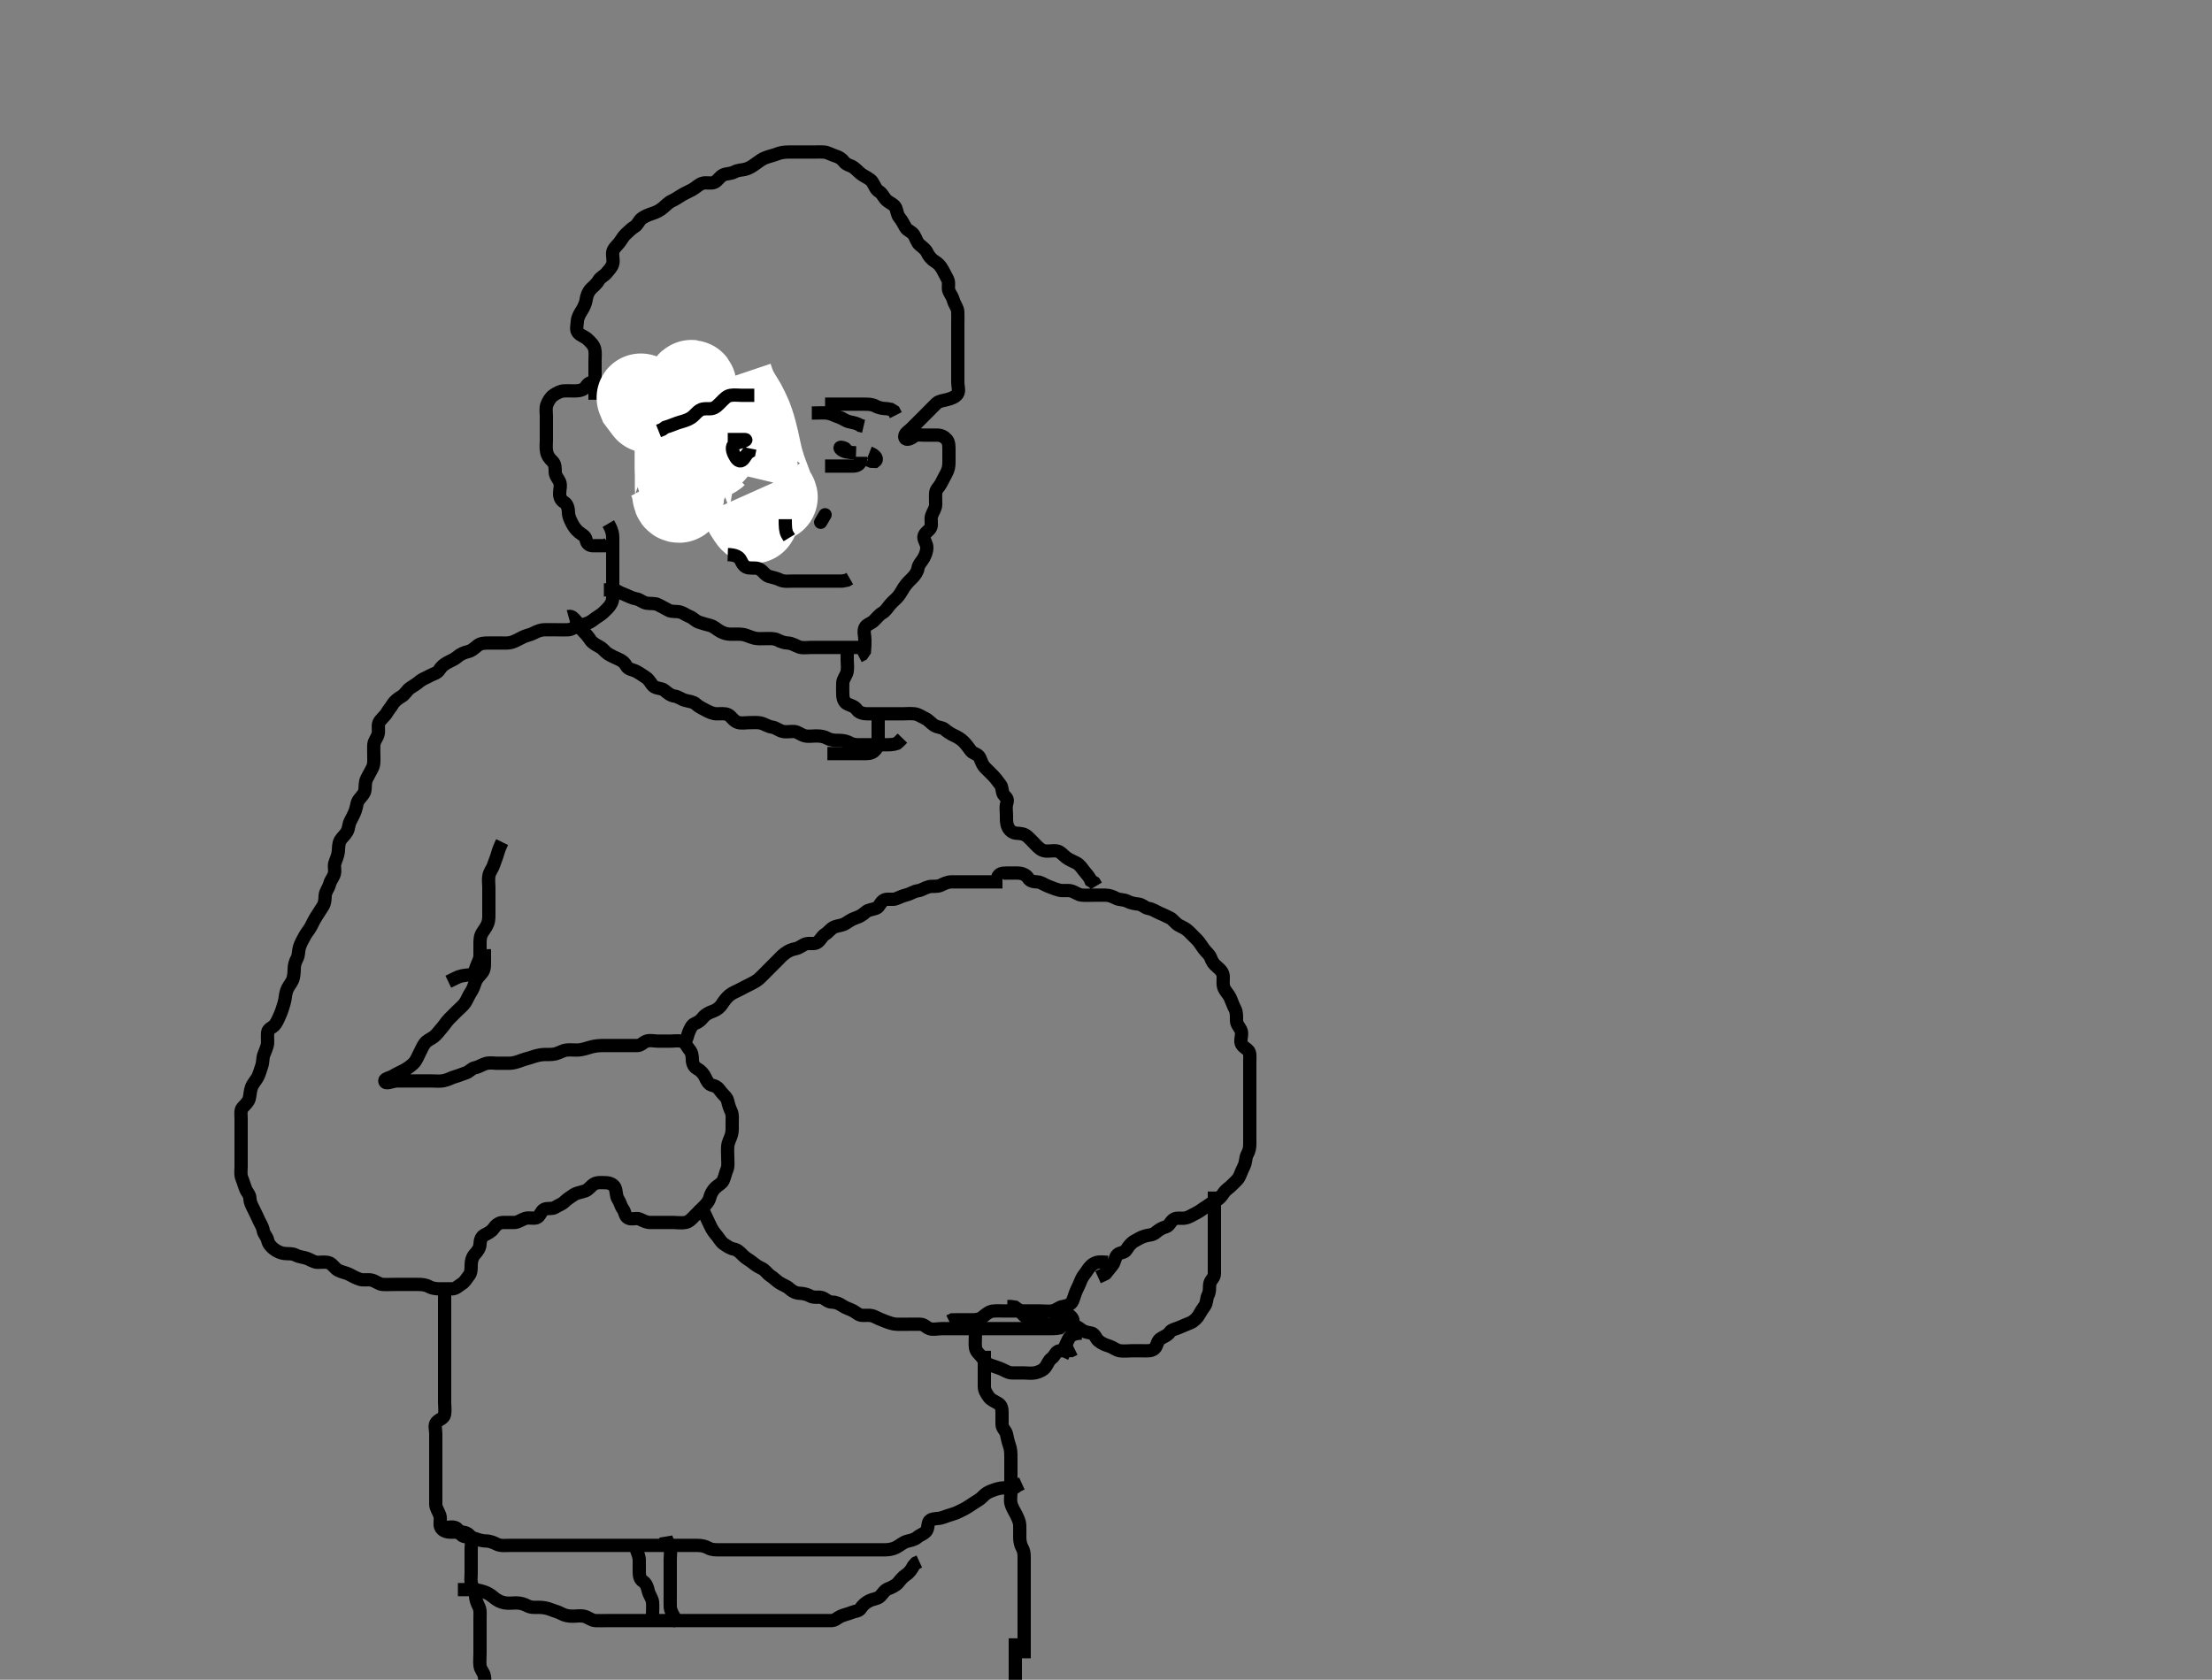 <svg width="500" height="379.747" xmlns="http://www.w3.org/2000/svg" xmlns:svg="http://www.w3.org/2000/svg" xmlns:xlink="http://www.w3.org/1999/xlink">
 <rect width="100%" height="100%" fill="#808080" stroke="none"/>
 <!-- Created with SVG-edit - http://svg-edit.googlecode.com/ -->
 <g display="inline" class="layer">
  <title>Layer 1</title>
  <path t="0,603,650,674,714,754,802,850,866,866,890,938,970,978,1050,1074,1082,1122,1122,1258,1274,1290,1290,1306,1315,1322,1330,1377,1386,1390,1394,1434,1465,1473,1497,1498,1505,1514,1521,1530,1578,1690,1690,1698,1714,1714,1730,1730,1754,1754,1770,1786,1794,1842,1858,1866,1866,1874,1898,1898,1906,1906,1914,1930,1930,1938,1946,1955,1962,2122,2122,2130,2146,2162,2178,2178,2194,2210,2210,2242,2258,2258,2274,2298,2298,2354,2380,2393,2410,2457,2481,2481,2530,2546,2562,2593,2609,2610,2634,2658,2682,2691,2706,2714,2714,2730,2738,2754,2762,2771,2771,2786,2802,2802,2818,2818,2826,2842,2850,2850,2859,2889,2905,2906,2929,2954,2954,3001,3002,3050,3050,3074,3083,3090,3162,3186,3202,3234,3258,3267,3268,3290,3330,3330,3354,3355,3370,3386,3386,3482,3482,3506,3506,3522,3523,3530,3549,3554,3554,3565,3566,3569,3570,3580,3580,3580,3601,3601,3626,3626,3633,3634,3649,3657,3665,3675,3681,3690,3690,3698,3698,3698,3714,3722,3730,3730,3737,3738,3753,3769,3769,3793,3793,3817,3817,3825,3826,3842,3842,3859,3874,3874,3913,3937,3953,3994,4010,4025,4026,4050,4082,4091,4114,4130,4146,4169,4193,4194,4203,4211,4242,4273,4289,4329,4361,4377,4377,4450,4466,4474,4506,4506,4530,4569,4578,4602,4633,4673,4698,4794,4794,4842,4858,4874,4922,4938,4938,4954,4964,4979,5042,5074,5090,5090,5210,5226,5226,5266,5266,5314,5314,5338,5338,5346,5363,5386,5402,5434,5434,5538,5547,5548,5610,5666,5706,5722,5731,5731,5737,5793,5873,5889,5905,5929,5929,6034,6042,6073,6218,6234,6250,6466,6474,6482,6505,6585,6596,6596,7042,7066,7074,7082,7089,7209,7210,7225,7281,7313,7401,7425,7441,7442,7481,7506,7522,7538,7553,7562,7562,7569,7601,7610,7633,7649,7705,7905,7906,7913,7937,7938,7969,7969,8033,8065,8065,8113,8114,8385,8401,8497,8561,8609,8610,8633,8634,8652,8665,8673,8705,8745,8761,8889,8905,8922,8938,8939,9001,9041,9058,9105,9129,9153,9201,9201,9210,9241,9265,9281,9305,9305,9321,9321,9385,9417,9418,9441,9442,9529,9561,9601,9665,9673,9683,9825,9841,9842,9865,9897,9906,9929,9961,10033,10034,10129,10130,10169,10184,10217,10249,10329,10330,10369,10449,10457,10497,10498,10689,10745,10762,10785,10889,10890,11153,11169,11202,11203,11257,11258,11289,11409,11473,11545,11601,11857,11897,11913,12033,12105,12106,12233,12345,12385,12393,12441,12465,12489,12505,12529,12561,12625,12665,12665,12761,12889,12897,12905,12913,12914,12914,12929,12930,12969,13201,13209,13218,13218,13226,13226,13233,13234,13234,13249,13250,13265,13265,13297,13297,13321,13329,13346,13369,13385,13386,13401,13409,13441,13457,13465,13481,13849,13857,13858,13866,13867,13874,13875,13889,13898,13914,13914,14161,14265,14305,14313,14314,14322,14322,14337,14338,14937,14938,15185,15273,15274,15321,15322,15338,15338,15339,15393,15425,15425,15465,15505,15532,15532,15577,15601,15601,15617,15665,15696,15744,15769,15824,15856,15857,15888,15889,15920,15937,15937,15976,16025,16089,16089,16090,16112,16129,16161,16161,16217,16225,16313,16345,16417,16418" d="M137.5,118.373C138.495,120.073 138.5,120.973 138.5,121.873C138.5,122.773 138.5,123.673 138.5,124.573C138.5,125.473 138.5,126.373 138.5,127.173C138.5,128.073 138.5,128.973 138.5,129.873C138.5,130.773 138.5,131.673 138.5,132.573C138.5,133.473 138.525,134.374 138.5,135.173C138.471,136.075 137.984,136.879 137.3,137.573C136.804,138.077 136.127,138.807 135.301,139.289C134.605,139.696 134.026,140.267 133.3,140.657C132.445,141.117 131.668,141.186 130.8,141.431C130.039,141.645 129.303,142.331 128.4,142.373C127.501,142.416 126.7,142.373 125.8,142.373C124.9,142.373 124,142.371 123.1,142.373C122.2,142.376 121.353,142.742 120.7,143.089C119.913,143.508 119.008,143.645 118.289,143.984C117.291,144.455 116.551,144.935 115.667,145.207C114.929,145.434 114,145.373 113.1,145.373C112.2,145.373 111.3,145.373 110.4,145.373C109.5,145.373 108.646,145.384 107.9,145.984C107.245,146.511 106.628,147.142 105.675,147.348C104.991,147.496 104.025,147.899 103.4,148.473C102.804,149.021 101.882,149.364 101.1,149.799C100.281,150.254 99.739,150.735 99.278,151.473C98.831,152.19 97.882,152.365 97.1,152.799C96.28,153.254 95.376,153.566 94.8,154.078C94.068,154.728 93.316,155.102 92.7,155.543C91.962,156.071 91.493,157.028 90.8,157.422C89.992,157.88 89.196,158.497 88.785,159.173C88.314,159.95 87.823,160.479 87.416,161.175C86.934,162.001 86.034,162.571 85.667,163.373C85.327,164.116 85.684,165.1 85.464,165.973C85.247,166.836 84.561,167.467 84.5,168.373C84.446,169.172 84.5,170.073 84.5,170.973C84.5,171.873 84.594,172.821 84.147,173.673C83.753,174.426 83.377,175.151 82.925,175.973C82.498,176.754 82.591,177.678 82.499,178.573C82.415,179.386 81.727,180.013 81.204,180.678C80.577,181.477 80.677,182.24 80.333,183.207C80.046,184.016 79.616,184.815 79.216,185.573C78.763,186.432 78.865,187.284 78.443,188.016C77.975,188.827 77.287,189.345 76.925,189.973C76.477,190.753 76.564,191.7 76.464,192.584C76.351,193.584 75.927,194.328 75.667,195.207C75.448,195.947 75.867,196.953 75.479,197.853C75.171,198.567 74.685,199.105 74.464,199.973C74.245,200.836 73.543,201.57 73.5,202.473C73.457,203.372 73.444,204.192 72.979,204.894C72.434,205.718 72.04,206.399 71.5,207.207C71.053,207.875 70.671,208.724 70.278,209.474C69.9,210.196 69.287,210.852 68.9,211.584C68.382,212.564 68.005,213.124 67.667,214.207C67.436,214.944 67.553,215.908 67.147,216.673C66.699,217.52 66.514,218.188 66.499,219.141C66.487,219.874 66.404,221.073 66.064,221.712C65.593,222.596 65.043,223.184 64.785,223.975C64.467,224.95 64.514,225.791 64.216,226.772C63.978,227.555 63.743,228.392 63.416,229.172C63.052,230.038 62.704,230.869 62.215,231.572C61.669,232.357 60.584,232.528 60.5,233.373C60.42,234.184 60.521,235.142 60.479,235.873C60.437,236.607 59.914,237.627 59.621,238.473C59.325,239.332 59.479,240.144 59.147,241.026C58.882,241.732 58.643,242.791 58.215,243.575C57.88,244.185 57.141,245.004 56.857,245.778C56.502,246.747 56.583,247.391 56.333,248.373C56.13,249.172 55.329,249.833 54.785,250.456C54.302,251.01 54.5,252.199 54.5,252.889C54.5,253.853 54.5,254.773 54.5,255.673C54.5,256.573 54.5,257.473 54.5,258.373C54.5,259.173 54.5,260.073 54.5,260.973C54.5,261.873 54.5,262.773 54.5,263.673C54.5,264.573 54.317,265.528 54.667,266.373C54.991,267.158 55.18,267.936 55.511,268.763C55.826,269.552 56.487,270.078 56.5,270.973C56.513,271.874 56.962,272.61 57.333,273.373C57.7,274.127 58.113,274.955 58.475,275.773C58.822,276.558 59.387,277.364 59.499,278.173C59.614,279.01 60.333,279.54 60.5,280.373C60.667,281.207 61.239,281.819 61.857,282.321C62.562,282.893 63.486,283.286 64.2,283.369C65.094,283.473 66.035,283.32 66.8,283.726C67.646,284.174 68.538,284.2 69.3,284.459C70.188,284.76 70.899,285.355 71.8,285.373C72.7,285.391 73.661,285.175 74.5,285.54C75.185,285.838 75.712,286.808 76.5,287.207C77.203,287.563 78.162,287.721 78.904,288.078C79.705,288.463 80.442,288.964 81.478,289.252C82.178,289.446 83.119,289.208 84,289.394C84.847,289.573 85.594,290.313 86.5,290.373C87.298,290.427 88.136,290.373 89.153,290.373C89.847,290.373 90.864,290.373 91.8,290.373C92.7,290.373 93.6,290.373 94.5,290.373C95.3,290.373 96.2,290.431 97,290.873C97.8,291.316 98.7,291.373 99.6,291.373C100.5,291.373 101.3,291.392 102.2,291.373C103.065,291.355 103.609,290.703 104.301,290.289C105.097,289.814 105.485,288.993 106,288.373C106.5,287.771 106.498,286.873 106.5,285.973C106.502,285.073 106.768,284.158 107.301,283.573C107.958,282.854 108.457,282.176 108.5,281.273C108.543,280.374 108.763,279.589 109.5,279.207C110.254,278.816 111.058,278.435 111.525,277.763C112.028,277.04 112.697,276.416 113.6,276.373C114.499,276.331 115.3,276.391 116.2,276.373C117.101,276.355 117.81,275.755 118.7,275.459C119.558,275.173 120.541,275.555 121.3,275.288C122.061,275.02 122.288,273.725 123.021,273.394C123.822,273.033 124.813,273.396 125.485,272.948C126.226,272.455 126.942,272.301 127.605,271.669C128.22,271.084 128.85,270.671 129.747,270.078C130.383,269.657 131.368,269.554 132.333,269.207C133.027,268.958 133.613,268.052 134.3,267.659C135.034,267.238 136,267.369 136.9,267.373C137.8,267.378 138.665,267.78 138.979,268.415C139.432,269.331 139.165,270.288 139.721,271.131C140.201,271.858 140.319,272.674 140.784,273.289C141.3,273.973 141.244,274.944 141.936,275.337C142.774,275.815 143.85,275.242 144.6,275.595C145.376,275.96 146.1,276.368 147,276.373C147.9,276.379 148.8,276.373 149.7,276.373C150.6,276.373 151.5,276.373 152.3,276.373C153.2,276.373 154.12,276.541 155,276.353C155.849,276.171 156.5,275.373 157.1,274.773C157.7,274.173 158.3,273.574 159,272.873C159.6,272.273 160.213,271.637 160.447,270.725C160.645,269.956 161.042,269.149 161.721,268.495C162.301,267.937 163.166,267.565 163.479,266.853C163.833,266.047 164,265.155 164.333,264.373C164.654,263.622 164.5,262.673 164.5,261.773C164.5,260.873 164.418,259.969 164.505,259.069C164.588,258.196 165.083,257.402 165.333,256.54C165.578,255.698 165.5,254.773 165.5,253.873C165.5,252.973 165.632,252.023 165.279,251.273C164.914,250.498 164.673,249.753 164.479,248.873C164.293,248.026 163.406,247.45 162.936,246.773C162.376,245.968 161.956,245.568 161,245.353C160.157,245.163 159.723,244.235 159.416,243.573C159.013,242.704 158.394,242.033 157.5,241.54C156.837,241.174 156.5,240.373 156.5,239.573C156.5,238.673 156.364,237.913 155.853,237.321C155.286,236.665 154.956,235.632 154.1,235.409C153.228,235.183 152.3,235.373 151.4,235.373C150.5,235.373 149.7,235.373 148.8,235.373C147.9,235.373 146.948,235.084 146.111,235.384C145.374,235.648 144.889,236.368 144,236.373C143.1,236.379 142.2,236.373 141.3,236.373C140.4,236.373 139.5,236.373 138.7,236.373C137.8,236.373 136.9,236.368 136,236.373C135.079,236.379 134.165,236.533 133.495,236.726C132.748,236.941 131.649,237.308 130.809,237.369C129.902,237.434 128.994,237.275 128.089,237.384C127.161,237.496 126.537,237.988 125.521,238.252C124.709,238.463 123.73,238.354 122.979,238.394C122.181,238.437 121.184,238.649 120.347,238.948C119.518,239.244 118.735,239.391 117.847,239.726C117.142,239.993 116.137,240.355 115.2,240.373C114.3,240.391 113.4,240.373 112.5,240.373C111.7,240.373 110.774,240.19 109.9,240.409C109.037,240.626 108.289,241.207 107.4,241.374C106.604,241.523 106.124,242.275 105.333,242.54C104.482,242.825 103.661,243.185 102.875,243.399C102.009,243.634 101.365,244.093 100.257,244.316C99.415,244.486 98.5,244.373 97.7,244.373C96.8,244.373 95.9,244.373 94.979,244.373C94.015,244.373 93.289,244.373 92.3,244.373C91.5,244.373 90.5,244.373 89.711,244.373C88.667,244.373 87.115,245.301 86.972,244.373C86.888,243.826 88.107,243.718 88.985,243.173C89.689,242.737 90.507,242.387 91.289,241.973C92.022,241.586 92.882,240.992 93.5,240.373C94.082,239.791 94.384,238.932 94.784,238.173C95.237,237.315 95.512,236.523 96.021,235.873C96.622,235.106 97.437,234.892 98.143,234.321C98.874,233.729 99.315,233.011 99.853,232.426C100.388,231.844 100.842,231.06 101.5,230.373C101.989,229.863 102.7,229.173 103.3,228.573C103.9,227.973 104.701,227.351 105.143,226.673C105.621,225.94 105.904,225.102 106.5,224.207C106.924,223.57 107.156,222.838 107.5,221.894C107.806,221.053 108.593,220.449 109.064,219.773C109.576,219.04 109.5,218.073 109.5,217.173L109.5,216.273L109.5,215.373L109.5,214.573" id="svg_1" stroke-width="3" stroke="#000" fill="none"/>
  <path t="18660,18942,19082,19186,19186,19195,19218,19322,19331,19346,19402,19402,19418,19419,19450,19450,19538,19538,19554,19578,19626,19626,19658,19699,19882,19882,19898,19898,19954,19954,20018,20018,20034,20082,20082,20154,20154,20167,20168,20171,20171,20177,20185,20201,20216,20234,20250,20281,20313,20313,20345,20361,20362,20458,20458,20482,20482,20491,20491,20522,20538,20538,20546,20577,20593,20593,20658,20682,20762,20778,20778,20794,20794,20810,20834,20850,20850,20905,20938,20938,20946,20970,20971,20985,20994,21057,21074,21194,21369,21378,21378,21385,21385,21394,21410,21481,21490,21937" d="M154.5,235.373C155.415,235.089 155.336,234.156 155.667,233.373C155.997,232.591 156.369,231.674 157.111,231.384C158,231.037 158.434,230.587 158.947,229.973C159.547,229.254 160.3,228.922 161.333,228.54C162.074,228.266 162.793,227.659 163.2,227.022C163.691,226.253 164.245,225.513 164.9,224.984C165.645,224.382 166.557,224.084 167.2,223.726C168.053,223.252 168.854,222.868 169.6,222.495C170.349,222.12 171.162,221.674 171.675,221.188C172.494,220.411 173.089,219.784 173.7,219.173C174.3,218.573 174.9,217.973 175.6,217.273C176.2,216.673 176.767,216.027 177.385,215.573C178.287,214.912 178.89,214.673 179.897,214.457C180.776,214.27 181.427,213.598 182.204,213.378C183.066,213.134 184.109,213.541 184.796,213.016C185.546,212.443 185.784,211.625 186.6,211.152C187.267,210.766 187.722,209.915 188.667,209.54C189.457,209.227 190.357,209.246 191.125,208.763C191.845,208.31 192.474,207.824 193.478,207.495C194.282,207.232 194.98,206.832 195.7,206.175C196.285,205.641 197.264,205.643 198.1,205.301C198.821,205.007 199.033,203.82 199.9,203.445C200.729,203.087 201.749,203.519 202.6,203.152C203.319,202.842 204.167,202.495 204.847,202.321C205.896,202.052 206.598,201.482 207.5,201.373C208.299,201.277 208.97,200.725 209.984,200.459C210.656,200.282 211.797,200.523 212.6,200.152C213.268,199.844 214.1,199.379 215,199.373C215.9,199.368 216.8,199.373 217.7,199.373C218.6,199.373 219.5,199.373 220.257,199.373C221.153,199.373 222.016,199.373 222.979,199.373C223.9,199.373 224.8,199.373 225.7,199.373L226.6,199.373" id="svg_2" stroke-width="3" stroke="#000" fill="none"/>
  <path t="24906,25049,25097,25114,25114,25129,25145,25265,25337,25354,25362,25379,25387,25387,25433,25473,25497,25497,25561,25561,25569,25580,25595,25689,25690,25714,25714,25723,25794,25809,25818,25921,25929,25929,25938,25948,26129,26137,26137,26148,26163,26169,26185,26249,26249,26361,26377,26401,26433,26433,26481,26513,26513,26585,26625,26625,26657,26833,26833,26845,26845,26873,26953,26985,26985,26985,27081,27081,27098,27177,27194,27203,27265,27265,27289,27289,27361,27401,27401,27409,27497,27514,27521,27569,27577,27602,27641,27651,27657,27657,27673,27681,27738,27761,27809,27833,27849,27881,27915,27916,27977,27977,27993,28009,28057,28081,28090,28106,28106,28137,28153,28193,28225,28249,28258,28305,28305,28345,28401,28410,28425,28426,28465,28489,28489,28505,28529,28553,28554,28577,28657,28657,28689,28706,28721,28722,28722,28730,28738,28753,28753,28857,28993,29001,29009,29018,29018,29028,29035,29035,29097,29257,29257,29401,29410,29417,29425,29425,29434,29442,29489,29498,29537,29617,29617,29626,29713,29745,29745,29985,30009" d="M225.5,198.373C225.785,197.459 226.6,197.373 227.5,197.373C228.3,197.373 229.2,197.363 230.1,197.373C231,197.384 231.948,197.77 232.379,198.473C232.854,199.25 233.601,199.326 234.5,199.373C235.303,199.416 236.065,200.028 236.911,200.348C237.793,200.682 238.464,200.985 239.478,201.252C240.28,201.463 241.226,201.192 242.1,201.409C242.973,201.627 243.658,202.27 244.5,202.353C245.474,202.448 246.299,202.373 247.2,202.373C248.1,202.373 249,202.371 249.9,202.373C250.8,202.376 251.537,202.7 252.3,203.089C253.053,203.474 254.035,203.321 254.8,203.726C255.646,204.174 256.392,204.276 257.315,204.384C258.274,204.496 258.789,205.256 259.6,205.374C260.506,205.505 261.2,206.021 262,206.373C262.8,206.726 263.659,207.109 264.5,207.54C265.164,207.88 265.717,208.8 266.5,209.207C267.244,209.593 268.005,209.889 268.7,210.573C269.305,211.169 269.912,211.761 270.6,212.474C271.109,213.001 271.647,213.891 272.1,214.512C272.639,215.251 273.385,215.755 273.667,216.54C273.975,217.4 274.336,217.946 275.148,218.616C275.888,219.227 276.479,219.873 276.5,220.773C276.521,221.673 276.329,222.634 276.721,223.474C277.067,224.212 277.744,224.835 278.064,225.548C278.475,226.464 278.742,227.327 279.147,228.073C279.561,228.835 279.499,229.773 279.5,230.673C279.501,231.572 280.112,232.111 280.464,232.809C280.898,233.671 280.409,234.678 280.501,235.573C280.585,236.386 281.352,236.784 282.064,237.399C282.673,237.924 282.5,238.973 282.5,239.873C282.5,240.773 282.5,241.673 282.5,242.573C282.5,243.473 282.5,244.373 282.5,245.131C282.5,246.026 282.5,246.889 282.5,247.853C282.5,248.773 282.5,249.673 282.5,250.573C282.5,251.473 282.5,252.373 282.5,253.173C282.5,254.073 282.5,254.973 282.5,255.873C282.5,256.773 282.5,257.673 282.5,258.573C282.5,259.473 282.376,260.151 281.925,260.973C281.498,261.754 281.637,262.73 281.216,263.573C280.886,264.235 280.55,265.036 280.215,265.856C279.87,266.698 279.066,267.267 278.479,267.894C277.883,268.531 277.197,268.84 276.61,269.673C276.044,270.476 275.674,271.028 274.8,271.426C274.065,271.761 273.337,272.38 272.675,272.773C271.988,273.181 271.192,273.864 270.3,274.289C269.442,274.698 268.846,275.183 267.9,275.363C267.016,275.531 266.004,275.19 265.301,275.659C264.506,276.189 264.346,277.14 263.479,277.373C262.678,277.589 261.948,278.025 261.2,278.669C260.531,279.245 259.665,279.177 258.8,279.431C257.923,279.688 257.233,280.137 256.4,280.595C255.725,280.966 255.067,281.746 254.584,282.572C254.177,283.267 253.125,283.108 252.584,283.659C251.975,284.28 252.018,285.311 251.447,286.016C250.856,286.747 250.333,287.373 249.889,287.937L249,288.373L248.204,288.731" id="svg_3" stroke-width="3" stroke="#000" fill="none"/>
  <path t="30947,31233,31393,31449,31457,31577,31585,31593,31729,31745,31745,31761,31770,31787,31801,31841,31849,31865,31897,31897,31905,31937,31945,32001,32033,32041,32113,32161,32169,32273,32353,32373,32416,32417,32417,32448,32449,32461,32504,32504,32585,32625,32625,32633,32650,32705,32713,32713,32785,32929,32946,33041,33058,33058,33090,33129,33161,33177,33249,33281,33281,33329,33329,33353,33353,33377,33401,33433,33441,33481,33576,33577,33721,33721,33769,33769,33913,34009,34065,34073,34210,34322,34386,34458,34490,34498,34522,34522,34530,34546,34563,34586,34601,34665,34665,34682,34713,34769,34769,34834,34842,34986,34986" d="M274.5,269.373C274.5,270.175 274.5,271.073 274.5,271.973C274.5,272.873 274.5,273.773 274.5,274.673C274.5,275.573 274.5,276.473 274.5,277.373C274.5,278.173 274.5,279.073 274.5,279.973C274.5,280.873 274.5,281.773 274.5,282.673C274.5,283.573 274.5,284.473 274.5,285.373C274.5,286.173 274.511,287.073 274.5,287.973C274.49,288.853 273.686,289.362 273.504,290.078C273.285,290.946 273.546,291.907 273.075,292.773C272.676,293.506 272.822,294.511 272.333,295.207C271.83,295.924 271.387,296.565 271.053,297.199C270.672,297.923 269.882,298.68 269.153,299.012C268.291,299.404 267.448,299.68 266.743,300.021C265.896,300.43 264.841,300.545 264.417,301.175C263.899,301.944 263.005,302.169 262.301,302.659C261.517,303.205 261.623,304.211 260.979,304.853C260.337,305.492 259.3,305.373 258.4,305.373C257.5,305.373 256.7,305.373 255.8,305.373C254.9,305.373 253.987,305.515 253.1,305.363C252.267,305.219 251.495,304.557 250.743,304.321C249.841,304.037 249.081,303.764 248.262,303.073C247.734,302.629 247.456,301.52 246.699,301.375C245.816,301.206 245.062,301.128 244.333,300.54C243.635,299.977 242.892,299.72 242.179,299.274C241.355,298.758 240.472,298.637 239.701,298.289C238.855,297.907 238.34,296.725 239.021,296.394C239.812,296.01 240.751,296.806 241.5,297.207C242.291,297.63 242.953,298.647 242.279,299.252C241.618,299.844 240.5,299.373 239.7,299.373C238.8,299.373 237.9,299.379 237,299.373C236.1,299.368 235.388,298.931 234.5,298.54C233.842,298.251 232.832,298.451 232.1,297.937C231.31,297.384 230.8,296.673 230.2,296.078L229.4,295.495L228.5,295.373L227.7,295.373" id="svg_4" stroke-width="3" stroke="#000" fill="none"/>
  <path t="35906,36170,36194,36258,36282,36282,36307,36323,36418,36530,36530,36538,36538,36674,36690,36714,36769,36787,36787,36842,36842,36849,36865,36954,37002,37002,37034,37042,37122,37186,37218,37218,37234,37243,37274" d="M220.5,300.373C220.5,302.963 220.357,303.887 220.511,304.773C220.655,305.607 221.389,306.098 221.979,306.873C222.538,307.608 222.962,308.298 223.821,308.595C224.515,308.834 225.508,309.157 226.196,309.426C227.053,309.761 227.799,310.345 228.7,310.373C229.6,310.402 230.5,310.373 231.257,310.373C232.153,310.373 233.036,310.547 233.979,310.353C234.846,310.174 235.829,309.741 236.333,309.04C236.823,308.36 237.025,307.585 237.699,307.088C238.468,306.521 238.654,305.457 239.5,305.373C240.296,305.295 241.2,305.373 242.1,305.337L242.9,304.948" id="svg_5" stroke-width="3" stroke="#000" fill="none"/>
  <path t="38387,38458,38458,38474,38522,38554,38585,38625,38657,38661,38777,38801,38921,38938,38969,39033,39049,39105,39129,39129,39145,39153,39169,39217,39233,39242,39250,39250,39258,39267,39274,39275,39290,39305,39313,39329,39345,39361,39369,39369,39377,39377,39385,39394,39410,39433,39433,39449,39449,39457,39467,39482,39489,39505,39505,39521,39537,39585,39601,39617,39625,39626,39642,39681,39689,39721,39769,39785,39793,39817,39817,39849,39865,39889,39913,39945,39953,40001,40025,40025,40049,40065,40148" d="M222.5,305.373C222.5,306.373 222.5,307.173 222.5,308.073C222.5,308.973 222.5,309.873 222.5,310.773C222.5,311.673 222.49,312.573 222.5,313.473C222.51,314.374 222.979,315.041 223.475,315.763C223.939,316.438 224.77,316.774 225.6,317.252C226.389,317.706 226.5,318.473 226.5,319.373C226.5,320.173 226.483,321.074 226.5,321.973C226.518,322.938 227.301,323.372 227.499,324.175C227.699,324.986 227.819,325.844 228.147,326.721C228.478,327.604 228.5,328.473 228.5,329.373C228.5,330.173 228.5,331.073 228.5,331.973C228.5,332.873 228.5,333.773 228.5,334.673C228.5,335.575 228.5,336.54 228.5,337.373C228.5,338.352 228.315,339.096 228.536,339.973C228.753,340.836 229.307,341.618 229.721,342.474C230.063,343.178 230.468,344.025 230.495,344.721C230.536,345.737 230.5,346.673 230.5,347.573C230.5,348.473 230.721,349.34 231.075,349.973C231.556,350.835 231.5,351.773 231.5,352.673C231.5,353.573 231.5,354.473 231.5,355.373C231.5,356.173 231.5,357.073 231.5,357.973C231.5,358.873 231.5,359.773 231.5,360.673C231.5,361.573 231.5,362.473 231.5,363.373C231.5,364.173 231.5,365.073 231.5,365.973C231.5,366.873 231.5,367.773 231.5,368.673C231.5,369.573 231.5,370.473 231.5,371.373C231.5,372.173 231.5,373.073 231.5,373.973L231.5,374.894" id="svg_6" stroke-width="3" stroke="#000" fill="none"/>
  <path t="41347,41721,41729,41746,41762,41762,41857,41866,42098" d="M244.5,301.373C242.8,301.431 241.948,301.855 241.553,302.673C241.135,303.539 240.784,304.173 240.505,305.073L240.464,305.973L240.075,306.773" id="svg_7" stroke-width="3" stroke="#000" fill="none"/>
  <path t="43250,43417,43436,43440,43698,43705,43705,43714,43721,43737,43825,43825,43921,43921,43929,43930,43939,44113,44121,44138,44138,44233,44257,44273,44313,44329,44489,44522,44523,44546,44649,44657,44657,44665,44673,44681,44681,44690,44690,44705,44713,44713,44945,44977,45001,45057,45073,45377,45385" d="M250.5,285.373C249.5,285.373 248.662,285.169 247.8,285.431C246.915,285.699 246.196,286.497 245.785,287.173C245.314,287.95 244.748,288.442 244.416,289.26C244.109,290.018 243.79,290.775 243.301,291.772C243.018,292.351 242.751,293.396 242.416,294.172C242.095,294.914 241.09,295.239 240.2,295.378C239.381,295.506 238.733,296.219 237.9,296.363C237.013,296.515 236.1,296.373 235.2,296.373C234.3,296.373 233.4,296.373 232.5,296.373C231.7,296.373 230.8,296.373 229.864,296.373C229.016,296.373 228.153,296.373 227.136,296.373C226.299,296.373 225.329,296.312 224.5,296.394C223.658,296.478 222.948,297.025 222.2,297.669C221.531,298.245 220.7,298.373 219.8,298.373C218.9,298.374 218,298.373 217.1,298.373L216.2,298.373L215.301,298.375L214.566,298.731" id="svg_8" stroke-width="3" stroke="#000" fill="none"/>
  <path t="47306,47489,47490,47497,47585,47609,47609,47649,47705,47737,47746,47809,47818,47866,47874,47912,47960,47960,48017,48041,48041,48073,48105,48129,48169,48169,48225,48241,48281,48305,48305,48313,48337,48401,48401,48425,48441,48449,48465,48465,48481,48490,48497,48537,48577,48585,48593,48625,48625,48665,48665,48675,48689,48697,48721,48745,48769,48793,48793,48809,48833,48833,48849,48873,48889,48905,48905,48921,48929,48939,48946,48962,48969,48992,49048,49072,49080,49096,49120,49120,49128,49153,49184,49217,49226,49241,49265,49297,49297,49313,49337,49369,49378,49401,49433,49457,49457,49466,49466,49521,49545,49577,49586,49633,49657,49777,49777" d="M158.5,272.373C158.667,273.373 159.147,274.073 159.5,274.873C159.853,275.673 160.288,276.507 160.584,277.173C160.965,278.031 161.507,278.734 162.075,279.399C162.554,279.961 162.916,280.792 163.699,281.289C164.43,281.754 164.952,282.202 165.9,282.384C166.731,282.543 167.3,283.174 168,283.873C168.6,284.473 169.324,284.811 170.064,285.399C170.741,285.936 171.294,286.345 172.148,286.731C172.968,287.1 173.476,287.993 174.111,288.399C174.86,288.878 175.522,289.574 176.2,290.016C176.934,290.495 177.804,290.727 178.5,291.373C179.103,291.934 179.899,292.355 180.8,292.373C181.7,292.392 182.551,292.674 183.2,293.021C184.049,293.474 185.052,293.084 185.889,293.384C186.626,293.648 187.111,294.357 188.1,294.373C189,294.389 189.787,294.754 190.385,295.175C191.132,295.699 192.08,295.934 192.853,296.348C193.588,296.741 194.111,297.368 195,297.373C195.9,297.379 196.857,297.237 197.7,297.657C198.362,297.987 199.15,298.356 199.984,298.657C200.865,298.976 201.742,299.345 202.7,299.373C203.6,299.4 204.5,299.373 205.3,299.373C206.2,299.373 207.1,299.368 208,299.373C208.889,299.379 209.374,300.099 210.111,300.363C210.948,300.663 211.9,300.373 212.8,300.373C213.7,300.373 214.6,300.373 215.5,300.373C216.3,300.373 217.2,300.373 218.1,300.373C219,300.373 219.9,300.373 220.8,300.373C221.7,300.373 222.6,300.373 223.5,300.373C224.3,300.373 225.2,300.373 226.1,300.373C227,300.373 227.9,300.373 228.8,300.373C229.701,300.373 230.667,300.373 231.325,300.373C232.333,300.373 233.196,300.373 234.1,300.373C235,300.373 235.9,300.373 236.8,300.373C237.7,300.373 238.6,300.373 239.5,300.207L240.064,299.763" id="svg_9" stroke-width="3" stroke="#000" fill="none"/>
  <path t="53307,53441,53441,53497,53529,53545,53569,53593,53601,53618,53641,53642,53673,53692,53706,53722,53753,53762,53779,53810,53810,53825,53841,53849,53858,53875,53890,53906,53914,53914,53922,53937,53953,53969,53979,53993,54002,54017,54018,54033,54043,54050,54065,54081,54113,54129,54161,54162,54169,54193,54233,54249,54265,54289,54313,54329,54330,54393,54409,54425,54442,54460,54467,54467,54753,54833,54873,55249,55273,55289,55290,55329,55338,55353,55425,55441,55442,55489,55521,55530,55563,55588,55609,55633,55665,55665,55681,55698,55706,55721,55721,55737,55745,55761,55777,55793,55817,55833,55857,55857,55873,55905,55913,55969,56065,56073,56090,56090,56113,56161,56161,56217,56250,56265,56273,56281,56281,56297,56298,56305,56313,56313,56323,56329,56339,56339" d="M100.5,290.373C100.5,291.373 100.5,292.173 100.5,293.073C100.5,293.973 100.5,294.873 100.5,295.773C100.5,296.673 100.5,297.573 100.5,298.473C100.5,299.373 100.5,300.173 100.5,301.073C100.5,301.973 100.5,302.873 100.5,303.773C100.5,304.673 100.5,305.573 100.5,306.473C100.5,307.373 100.5,308.173 100.5,309.073C100.5,309.973 100.5,310.873 100.5,311.773C100.5,312.673 100.5,313.573 100.5,314.473C100.5,315.373 100.5,316.173 100.5,317.073C100.5,317.973 100.66,318.89 100.489,319.773C100.308,320.716 99.241,320.85 98.667,321.54C98.123,322.193 98.5,323.173 98.5,324.073C98.5,324.973 98.5,325.873 98.5,326.773C98.5,327.673 98.5,328.573 98.5,329.473C98.5,330.373 98.5,331.173 98.5,332.073C98.5,332.973 98.5,333.873 98.5,334.773C98.5,335.673 98.5,336.573 98.5,337.473C98.5,338.373 98.482,339.174 98.5,340.073C98.518,340.974 99.118,341.684 99.415,342.573C99.701,343.431 99.306,344.419 99.585,345.173C99.907,346.043 100.899,346.355 101.8,346.373C102.7,346.391 103.601,346.326 104.5,346.373C105.303,346.416 106.175,346.807 106.443,347.673C106.709,348.535 106.5,349.473 106.5,350.373C106.5,351.173 106.5,352.073 106.5,352.973C106.5,353.873 106.5,354.773 106.5,355.673C106.5,356.573 106.317,357.528 106.667,358.373C106.991,359.158 107.487,359.873 107.5,360.773C107.513,361.673 107.886,362.512 108.216,363.173C108.637,364.017 108.5,364.973 108.5,365.873C108.5,366.773 108.5,367.673 108.5,368.573C108.5,369.473 108.5,370.373 108.5,371.173C108.5,372.073 108.5,372.973 108.5,373.873C108.5,374.773 108.393,375.68 108.501,376.573C108.613,377.493 109.301,378.027 109.479,378.894C109.673,379.838 109.5,380.721 109.5,381.616C109.5,382.573 109.177,383.653 109.722,384.252C110.356,384.95 111.102,385.036 111.984,385.572C112.652,385.978 113.667,386.149 114.5,386.54C115.269,386.901 116,387.373 116.8,387.731L117.5,388.373L118.042,388.853" id="svg_10" stroke-width="3" stroke="#000" fill="none"/>
  <path t="62265,62481,62481,62489,62513,62553,62577,62601,62625,62665,62777,62777,62793,62801,62825,62841" d="M229.5,370.373C229.5,371.373 229.5,372.173 229.5,373.073C229.5,373.973 229.5,374.873 229.5,375.773C229.5,376.673 229.5,377.573 229.5,378.473C229.5,379.373 229.5,380.173 229.5,381.073L229.536,381.973L229.925,382.773L230.415,383.573" id="svg_11" stroke-width="3" stroke="#000" fill="none"/>
  <path t="66018,66169,66177,66201,66209,66265,66281,66297,66297,66321,66322,66337,66346,66362,66378,66378,66395,66465,66473,66481,66490,66505,66505,66545,66545,66553,66570,66579,66584,66594,66601,66608,66680,66680,66688,66696,66713,66736,66736,66785,66793,66810,66810,66827,66937,66945,66945,66953,66953,66961,66961,66969,66970,66985,66985,67001,67001,67011,67025,67033,67033,67049,67057,67065,67081,67089,67105,67121,67153,67153,67161,67178,67185,67195,67209,67209,67217,67225,67233,67241,67257,67265,67273,67289,67289,67305,67313,67321,67329,67337,67346,67362,67362,67379,67379,67393,67409,67425,67433,67441,67449,67466,67466,67473,67489,67505,67521,67530,67546,67563,67563,67577,67577,67609,67609,67625,67641,67641,67657,67657,67666,67666,67673,67673,67688,67697,67713,67720,67730,67730,67739,67751,67761,67761,67769,67769,67824,67824,67833,67833,67841,67841,67849,67857,67865,67896,67897,67936,67937,67945,68009,68017,68049,68265,68265,68385" d="M99.5,345.373C101.3,345.373 102.301,345.002 103.064,345.409C103.794,345.8 103.935,347.045 104.8,347.316C105.565,347.557 106.394,347.435 107.325,347.799C108.023,348.072 108.979,348.361 109.9,348.373C110.8,348.386 111.638,348.759 112.3,349.089C113.143,349.51 114.1,349.373 115,349.373C115.9,349.373 116.805,349.373 117.667,349.373C118.5,349.373 119.478,349.373 120.299,349.373C121.2,349.373 122.1,349.373 123,349.373C123.9,349.373 124.8,349.373 125.7,349.373C126.6,349.373 127.5,349.373 128.3,349.373C129.2,349.373 130.1,349.373 131.021,349.373C131.821,349.373 132.675,349.373 133.615,349.373C134.6,349.373 135.5,349.373 136.3,349.373C137.2,349.373 138.021,349.373 138.984,349.373C139.847,349.373 140.752,349.373 141.469,349.373C142.505,349.373 143.249,349.373 144.357,349.373C145.115,349.373 146.157,349.373 146.905,349.373C147.899,349.373 148.664,349.373 149.615,349.373C150.6,349.373 151.5,349.373 152.3,349.373C153.2,349.373 154.1,349.373 155,349.373C155.9,349.373 156.8,349.373 157.7,349.373C158.6,349.373 159.472,349.584 160.1,349.948C160.87,350.394 161.8,350.373 162.7,350.373C163.6,350.373 164.5,350.373 165.3,350.373C166.2,350.373 167.1,350.373 168,350.373C168.9,350.373 169.8,350.373 170.7,350.373C171.6,350.373 172.5,350.373 173.3,350.373C174.2,350.373 175.1,350.373 176,350.373C176.9,350.373 177.8,350.373 178.701,350.373C179.667,350.373 180.5,350.373 181.478,350.373C182.196,350.373 183.1,350.373 184,350.373C184.9,350.373 185.8,350.373 186.7,350.373C187.6,350.373 188.5,350.373 189.3,350.373C190.2,350.373 191.1,350.373 192,350.373C192.9,350.373 193.8,350.373 194.701,350.373C195.667,350.373 196.5,350.373 197.479,350.373C198.253,350.373 199.153,350.379 200.016,350.373C200.875,350.368 201.84,350.192 202.5,349.853C203.511,349.333 204.09,348.708 204.984,348.457C205.657,348.269 206.647,348.129 207.299,347.572C208.04,346.938 208.99,346.754 209.443,346.016C209.937,345.211 209.591,344.117 210.301,343.659C211.011,343.201 212.04,343.415 212.984,343.089C213.692,342.845 214.628,342.505 215.384,342.289C216.173,342.065 216.909,341.678 217.899,341.173C218.668,340.781 219.44,340.218 220.089,339.809C220.85,339.33 221.612,338.894 222.147,338.321C222.787,337.636 223.395,337.313 224.153,337.021C225.027,336.684 225.979,336.384 226.8,336.373C227.7,336.362 228.6,336.373 229.5,336.207L230.2,335.726L230.979,335.373" id="svg_12" stroke-width="3" stroke="#000" fill="none"/>
  <path t="69762,69889,69899,69914,69914,69925,69925,69932,69977,69985,69993,69993,70010,70025,70073,70073,70089,70105,70106,70121,70137,70137,70153,70185,70185,70201,70202,70210,70217,70233,70242,70242,70249,70281,70297,70305,70313,70322,70322,70329,70345,70345,70361,70385,70401,70417,70433,70433,70441,70465,70481,70497,70506,70521,70537,70553,70553,70561,70569,70578,70585,70594,70594,70601,70601,70609,70610,70617,70625,70626,70633,70649,70659,70665,70665,70682,70706,70721,70729,70737,70753,70761,70769,70769,70801,70817,70825,70841,70849,70937,70953,70954,70962,70962,70978,70986,71001,71025,71049,71057,71081,71097,71105,71105,71130,71137,71177,71201,71201,71209,71209,71225,71249,71281,71297,71298,71306,71306,71417,71426,71441,71465,71465,71633,71649,71665" d="M103.5,359.373C105.3,359.373 106.136,359.348 106.985,359.375C107.906,359.403 108.898,359.66 109.664,359.948C110.477,360.254 111.112,360.73 111.785,361.289C112.454,361.845 113.267,362.219 114.1,362.363C115.008,362.519 115.984,362.372 116.675,362.373C117.743,362.376 118.549,362.678 119.2,363.021C120.082,363.484 120.984,363.371 121.847,363.373C122.747,363.376 123.667,363.54 124.5,363.873C125.333,364.207 126.108,364.362 126.9,364.799C127.721,365.251 128.6,365.373 129.5,365.373C130.3,365.373 131.226,365.19 132.1,365.409C132.963,365.626 133.697,366.331 134.6,366.373C135.499,366.416 136.3,366.373 137.136,366.373C138.153,366.373 138.847,366.373 139.864,366.373C140.8,366.373 141.7,366.373 142.6,366.373C143.5,366.373 144.3,366.373 145.2,366.373C146.1,366.373 147,366.373 147.9,366.373C148.8,366.373 149.7,366.373 150.6,366.373C151.5,366.373 152.3,366.373 153.2,366.373C154.1,366.373 155,366.373 155.911,366.373C156.821,366.373 157.675,366.373 158.616,366.373C159.384,366.373 160.325,366.373 161.016,366.373C162.125,366.373 162.984,366.373 163.847,366.373C164.743,366.373 165.7,366.373 166.6,366.373C167.5,366.373 168.3,366.373 169.2,366.373C170.1,366.373 171,366.373 171.9,366.373C172.8,366.373 173.7,366.373 174.6,366.373C175.5,366.373 176.3,366.373 177.2,366.373C178.1,366.373 179,366.373 179.9,366.373C180.8,366.373 181.7,366.373 182.6,366.373C183.385,366.373 184.325,366.373 185.016,366.373C186.089,366.373 187,366.376 187.9,366.373C188.796,366.371 189.309,365.707 190.021,365.394C190.826,365.04 191.719,364.873 192.5,364.54C193.252,364.22 194.178,364.268 194.584,363.572C195.005,362.851 195.799,362.232 196.5,361.894C197.452,361.436 198.422,361.439 198.979,360.853C199.668,360.127 199.966,359.459 200.821,359.152C201.519,358.901 202.579,358.369 203.053,357.773C203.611,357.074 204.086,356.491 204.8,356.016C205.592,355.49 206.064,354.773 206.475,353.984L207.021,353.373L207.8,353.016" id="svg_13" stroke-width="3" stroke="#000" fill="none"/>
  <path t="72842,72993,73018,73033,73066,73105,73114,73114,73129,73139,73185,73235,73235,73265,73321,73321,73345,73385,73409,73465,73489,73505" d="M143.5,349.373C144.075,350.973 144.482,351.773 144.5,352.673C144.518,353.573 144.5,354.473 144.5,355.373C144.5,356.173 144.617,357.032 145.301,357.457C146.106,357.958 146.345,358.872 146.553,359.721C146.777,360.638 147.415,361.361 147.499,362.173C147.591,363.069 147.5,363.973 147.5,364.873L147.5,365.773L147.5,366.673L147.5,367.573" id="svg_14" stroke-width="3" stroke="#000" fill="none"/>
  <path t="74523,74713,74713,74737,74746,74762,74785,74817,74833,74833,74865,74890,74901,74953,74969,75017,75041,75081,75081,75090,75185,75273,75289,75329,75442" d="M150.5,347.373C150.667,348.373 151.3,349.026 151.479,349.873C151.665,350.754 151.5,351.673 151.5,352.573C151.5,353.473 151.5,354.373 151.5,355.173C151.5,356.073 151.5,356.973 151.5,357.873C151.5,358.773 151.5,359.673 151.5,360.573C151.5,361.473 151.475,362.374 151.5,363.173C151.529,364.075 152,364.873 152.447,365.669L152.925,366.348L153.479,366.894L153.511,367.773" id="svg_15" stroke-width="3" stroke="#000" fill="none"/>
  <path t="104947,105361,105385,105385,105401,105425,105577,105633,105649,105689,105689,105713,105777,105817,105921,105930,105930,105945,105969,105969,105977,105993,106017,106025,106049,106065,106081,106081,106089,106097,106177,106186,106202,106219,106257,106257,106281,106313,106344,106345,106361,106369,106393,106425,106441,106457,106489,106489,106521,106537,106537,106553,106577,106577,106601,106633,106633,106673,106673,106681,106705,106705,106721,106745,106762,106777,106801,106849,106865,106913,106953,106985,107017,107017,107057,107073,107073,107089,107121,107129,107177,107177,107241,107265,107265,107305,107305,107321,107417,107473,107482,107505,107505,107521,107553,107689,107689,107713,107738,107753,107897,107897,107913,108001,108011" d="M191.5,146.373C191.5,147.394 191.5,148.352 191.5,149.172C191.5,150.073 191.665,150.993 191.479,151.873C191.3,152.721 190.561,153.467 190.5,154.373C190.446,155.172 190.49,156.073 190.5,156.973C190.51,157.874 190.773,158.834 191.667,159.207C192.432,159.526 193.221,159.721 193.721,160.473C194.124,161.078 195.1,161.368 196,161.373C196.9,161.379 197.8,161.373 198.7,161.373C199.6,161.373 200.5,161.373 201.3,161.373C202.2,161.373 203.1,161.373 204,161.373C204.9,161.373 205.807,161.266 206.7,161.375C207.62,161.486 208.215,161.987 209.1,162.399C209.915,162.778 210.417,163.477 211.1,163.937C211.922,164.492 212.898,164.374 213.5,164.873C214.12,165.388 214.846,165.901 215.7,166.289C216.463,166.637 217.201,167.077 217.8,167.673C218.501,168.372 218.935,169.057 219.485,169.763C219.969,170.383 221.08,170.456 221.439,171.235C221.856,172.142 222.01,172.863 222.7,173.573C223.291,174.182 223.918,174.756 224.6,175.473C225.158,176.06 225.655,176.807 226.147,177.426C226.662,178.073 226.383,179.208 227.021,179.853C227.655,180.493 227.836,180.724 227.557,181.673C227.303,182.539 227.5,183.473 227.5,184.373C227.5,185.173 227.456,186.037 227.785,186.856C228.125,187.7 228.898,188.337 229.8,188.373C230.699,188.41 231.535,188.497 232.2,189.078C232.836,189.634 233.5,190.374 234.1,190.973C234.7,191.572 235.268,192.225 236.2,192.369C237.089,192.507 238.013,192.231 238.9,192.384C239.733,192.528 240.224,193.263 241,193.853C241.738,194.413 242.652,194.734 243.3,195.089C244.096,195.526 244.513,196.225 245.021,196.873C245.621,197.641 246.215,198.173 246.584,199.088L247.333,199.54L247.784,200.285" id="svg_16" stroke-width="3" stroke="#000" fill="none"/>
  <path t="109506,109625,109633,109650,109666,109666,109689,109689,109721,109745,109769,109777,109785,109801,109825,109825,109825,109849,109849,109873,109889,109889,109905,109905,109921,109961,109962,109962,109985,110001,110025,110025,110049,110049,110081,110129,110138,110138,110177,110193,110217,110226,110226,110281,110299,110322,110322,110345,110361,110401,110411,110433,110433,110457,110466,110474,110482,110482,110496,110504,110505,110521,110536,110545,110545,110560,110648,110664,110673,110681,110681,110712,110793,110801,110833,110833,110849,110849,110872,110904,110920,110928,110944,110976,110977,110984,111008,111048,111056,111073,111096,111097,111120,111177,111313,111329,111338,111338,111626" d="M128.5,139.373C129.216,139.176 129.742,139.809 130.333,140.54C130.898,141.238 131.108,141.976 131.8,142.673C132.298,143.175 132.943,143.896 133.447,144.669C133.904,145.37 134.751,145.806 135.5,146.207C136.291,146.63 136.807,147.411 137.372,147.773C138.073,148.223 139.083,148.696 139.664,148.937C140.719,149.376 141.22,149.877 141.561,150.523C142.021,151.393 143.063,151.361 143.875,151.809C144.726,152.28 145.345,152.74 146.016,153.173C146.881,153.732 147.13,154.706 147.833,155.207C148.545,155.713 149.524,155.533 150.196,156.078C150.958,156.697 151.598,157.264 152.5,157.373C153.299,157.47 154.038,158.118 154.9,158.337C155.773,158.559 156.717,158.64 157.3,159.175C157.919,159.743 158.754,160.162 159.6,160.595C160.255,160.929 161.1,161.368 162,161.373C162.9,161.379 163.861,161.219 164.6,161.595C165.286,161.945 165.797,162.971 166.7,163.288C167.553,163.588 168.5,163.373 169.3,163.373C170.136,163.373 171.164,163.294 171.847,163.431C172.772,163.615 173.598,164.264 174.5,164.373C175.299,164.47 175.922,165.06 176.8,165.316C177.666,165.569 178.601,165.326 179.5,165.373C180.303,165.416 181.037,166.12 181.9,166.337C182.778,166.558 183.667,166.373 184.5,166.373C185.478,166.374 186.276,166.497 187.1,166.948C187.881,167.375 188.8,167.373 189.7,167.373C190.6,167.374 191.467,167.594 192.1,167.948C192.961,168.43 193.9,168.373 194.8,168.373C195.7,168.373 196.6,168.373 197.5,168.373C198.3,168.373 199.2,168.373 200.1,168.373C201,168.373 201.9,168.363 202.7,168.088L203.3,167.572L203.979,166.873" id="svg_17" stroke-width="3" stroke="#000" fill="none"/>
  <path t="112378,112721,112737,112737,112753,112761,112777,112784,112857,112896,112914,112922,112922,112931,112931,112937,112937,112946,112947,112961,112961,112970" d="M198.5,161.373C198.5,163.199 198.5,164.207 198.5,165.069C198.5,165.973 198.502,166.873 198.5,167.773C198.498,168.669 198.098,169.375 197.5,169.873C196.877,170.392 196.015,170.373 195.095,170.373C194.1,170.373 193.3,170.373 192.3,170.373C191.521,170.373 190.521,170.373 189.747,170.373L188.847,170.373L187.984,170.373L187.021,170.373" id="svg_18" stroke-width="3" stroke="#000" fill="none"/>
  <path t="115946,117064,117072,117089,117112,117120,117320,117424,117434,117434,117441,117449,117449,117608,117736,117737,117744,117768,117984,117992,117992,118001,118001,118016,118040,118040,118232,118233,118240,118272,118272,118272,118304,118344,118344,118456,118456,118464,118520,118528,118560,118632,118640,118665,118665,118681,118704,118720,118728,118736,118792,118808,118808,118840,118864,118888,118912,118912,118936,118936,118960,118976,118976,118984,119000,119001,119017,119017,119024,119024,119040,119040,119064,119072,119088,119104,119104,119129,119160,119160,119168,119192,119208,119218,119218,119224,119224,119248,119264,119264,119264,119280,119320,119320,119336,119336,119360,119384,119416,119440,119457,119480,119520,119552,119552,119568,119568,119584,119608,119608,119640,119656,119665,119665,119688,119720,119720,119744,119744,119760,119760,119770,119785,119793,119816,119840,119840,119872,119888,119904,119904,119920,119920,119944,119960,119976,119976,120000,120024,120040,120080,120096,120128,120168,120168,120232,120248,120248,120272,120296,120344,120360,120376,120376,120408,120424,120440,120472,120481,120512,120568,120576,120624,120664,120664,120680,120696,120728,120744,120776,120800,120816,120840,120840,120864,120888,120920,120944,120953,121000,121024,121024,121168,121168,121200,121288,121297,121320,121328,121329,121336,121344,121345,121361,121361,121361,121378,121378,121394,121569,121569,122009,122129,122138,122417,122561,123057,123057,123065,123073,123377,123386,123417,123473,123497,123521,123545,123625,123649,123673,123729,123729,123761,123889,123929,123960,123970,123985,123992,124001,124001,124017,124033,124072,124217,124297,124329,124329,124353,124385,124457,124457,124473,124585,124633,124649,124649,124705,124777,124865,124865,124889,124953,124953,125064,125080,125081,125120,125121,125128,125129,125137,125217,125305,125329,125329,125402,125409,125410,125417,125657,125673,125689,125705,125705,125752,125753,125857,125881" d="M134.5,90.373C134.5,88.573 134.5,87.773 134.5,86.873C134.5,85.973 134.5,85.073 134.5,84.173C134.5,83.273 134.5,82.373 134.5,81.573C134.5,80.616 134.623,79.699 134.415,78.857C134.194,77.967 133.401,77.273 132.9,76.773C132.201,76.077 131.241,75.897 130.667,75.207C130.123,74.553 130.448,73.614 130.511,72.548C130.552,71.855 130.97,71.022 131.5,70.207C131.917,69.565 132.389,68.55 132.489,67.784C132.61,66.859 132.923,66.034 133.521,65.373C134.001,64.843 134.87,64.218 135.333,63.373C135.698,62.709 136.61,62.319 137.064,61.763C137.679,61.01 138.275,60.437 138.495,59.669C138.743,58.808 138.357,57.86 138.511,56.973C138.655,56.14 139.389,55.649 139.979,54.873C140.538,54.139 140.917,53.389 141.5,52.873C142.138,52.31 142.723,51.656 143.5,51.207C144.122,50.848 144.434,49.81 145.111,49.348C145.841,48.849 146.612,48.535 147.385,48.289C148.342,47.986 149.06,47.631 149.864,46.973C150.541,46.42 151.08,45.767 151.9,45.399C152.684,45.047 153.365,44.54 154.157,44.073C154.887,43.643 155.711,43.295 156.479,42.873C157.347,42.397 157.896,41.699 158.8,41.431C159.664,41.174 160.661,41.572 161.5,41.207C162.185,40.909 162.697,39.908 163.5,39.54C164.243,39.2 165.2,39.316 166,38.873C166.8,38.431 167.716,38.452 168.385,38.288C169.36,38.05 170.028,37.589 170.875,36.973C171.678,36.389 172.302,35.929 173.016,35.659C173.974,35.297 174.816,35.139 175.675,34.799C176.474,34.482 177.299,34.374 178.2,34.373C179.1,34.373 180,34.373 180.9,34.373C181.8,34.373 182.7,34.373 183.6,34.373C184.5,34.373 185.259,34.321 186.325,34.384C187.019,34.425 187.822,34.93 188.821,35.252C189.612,35.507 190.229,35.827 190.785,36.572C191.358,37.338 192.262,37.334 193,37.894C193.778,38.485 194.238,39.102 194.984,39.573C195.659,40 196.724,40.478 197.138,41.073C197.698,41.878 197.904,42.813 198.699,43.289C199.391,43.704 199.689,44.501 200.204,45.073C200.86,45.801 201.927,46.085 202.379,46.816C202.777,47.46 202.743,48.522 203.301,49.172C203.85,49.81 204.243,50.652 204.721,51.473C205.087,52.101 206.103,52.373 206.553,53.078C207.044,53.847 207.266,54.827 207.857,55.321C208.553,55.902 209.256,56.403 209.553,57.073C209.928,57.921 210.624,58.677 211.3,59.088C212.076,59.559 212.554,60.077 213,60.873C213.448,61.673 213.886,62.512 214.216,63.173C214.637,64.017 214.157,65.052 214.521,65.853C214.872,66.626 215.315,67.105 215.536,67.973C215.755,68.836 216.457,69.57 216.5,70.473C216.543,71.372 216.5,72.173 216.5,73.073C216.5,73.973 216.5,74.873 216.5,75.773C216.5,76.673 216.5,77.573 216.5,78.473C216.5,79.373 216.5,80.173 216.5,81.073C216.5,81.973 216.5,82.873 216.5,83.773C216.5,84.673 216.5,85.575 216.5,86.54C216.5,87.373 216.91,88.355 216.415,89.087C215.963,89.755 214.962,90.118 214.1,90.337C213.227,90.559 212.28,90.637 211.7,91.175C211.078,91.751 210.4,92.474 209.864,93.009C209.179,93.695 208.675,94.199 207.984,94.889C207.257,95.616 206.701,96.172 206,96.873C205.4,97.473 204.256,98.067 204.547,98.937C204.796,99.684 205.957,99.143 206.584,98.657C207.256,98.136 208.325,98.373 209.016,98.373C210.089,98.373 211,98.371 211.9,98.373C212.796,98.376 213.494,98.782 214,99.373C214.509,99.968 214.5,100.873 214.5,101.773C214.5,102.673 214.5,103.573 214.5,104.473C214.5,105.373 214.38,106.153 213.925,106.973C213.492,107.756 213.124,108.518 212.667,109.373C212.243,110.165 211.561,110.589 211.5,111.473C211.438,112.371 211.518,113.174 211.5,114.073C211.482,114.974 210.882,115.684 210.585,116.573C210.299,117.431 210.676,118.413 210.415,119.173C210.146,119.953 208.881,120.447 208.833,121.373C208.794,122.141 209.492,122.873 209.5,123.773C209.508,124.673 209.141,125.526 208.784,126.173C208.308,127.037 207.641,127.536 207.5,128.473C207.395,129.171 206.892,129.976 206.3,130.573C205.703,131.176 204.955,131.862 204.4,132.695C203.963,133.35 203.535,134.235 203,134.853C202.435,135.505 201.753,136.03 201.204,136.673C200.562,137.427 200.216,138.122 199.4,138.595C198.733,138.981 198.109,139.783 197.5,140.373C196.909,140.947 195.85,141.161 195.521,141.894C195.119,142.787 195.5,143.678 195.5,144.695C195.5,145.373 195.5,146.352 195.415,147.172L194.889,147.937L194.1,148.337" id="svg_19" stroke-width="3" stroke="#000" fill="none"/>
  <path t="128443,128593,128651,128681,128825,128953,129217,129273,129313,129641,129641,129665,129689,129721,129881,129897,129912,129912,129944,129960,130016,130025,130081,130113,130145,130209,130209,130233,130249,130249,130265,130281,130313,130345,130353,130377,130417,130497,130528,130544,130552,130561,130608,130608,130648,130681,130690,130737,130746,130747,130809,130841,130873,130873,130898,130969,131081,131241,131266,131457,131473,131505,131688" d="M134.5,86.373C133.5,86.373 132.902,86.633 132.464,87.399C132.069,88.089 131,88.363 130.1,88.373C129.2,88.384 128.298,88.319 127.4,88.374C126.696,88.416 125.841,88.849 125.111,89.348C124.434,89.81 123.911,90.691 123.621,91.473C123.306,92.325 123.5,93.173 123.5,94.073C123.5,94.973 123.5,95.873 123.5,96.773C123.5,97.673 123.5,98.573 123.5,99.473C123.5,100.373 123.374,101.189 123.557,102.131C123.737,103.053 124.211,103.657 124.889,104.312C125.485,104.888 125.499,105.773 125.5,106.673C125.501,107.572 126.128,108.121 126.479,108.894C126.843,109.695 126.5,110.673 126.5,111.573C126.5,112.473 126.796,113.102 127.6,113.595C128.22,113.975 128.489,114.973 128.5,115.873C128.511,116.773 128.894,117.508 129.333,118.373C129.676,119.049 130.184,119.771 130.857,120.321C131.559,120.894 132.332,121.146 132.495,122.073C132.646,122.925 133.204,123.371 134.1,123.373C135,123.376 135.9,123.373 136.796,123.369L137.464,122.937L137.505,122.073" id="svg_20" stroke-width="3" stroke="#000" fill="none"/>
  <path t="133066,133177,133177,133209,133225,133233,133241,133280,133288,133304,133312,133361,133385,133433,133433,133457,133457,133481,133521,133537,133553,133585,133617,133633,133641,133793" d="M152.5,94.373C153.5,94.373 154.3,94.373 155.2,94.373C156.1,94.373 157.064,94.271 157.796,94.726C158.618,95.237 159.302,95.346 160.2,95.373C161.144,95.402 161.568,96.128 162.387,96.457C163.144,96.762 163.891,97.077 164.897,97.289C165.777,97.475 166.432,98.132 167.204,98.369C168.027,98.621 168.544,99.228 169.301,99.372C170.184,99.54 171.1,99.373 172,99.353L172.8,99.021" id="svg_21" stroke-width="3" stroke="#000" fill="none"/>
  <path t="136064,136144,136144,136152,136153,136153,136161,136161,136161,136161,136161,136170,136170,136170,136176,136176,136177,136177,136184,136185,136193,136193,136224,136224,136225,136240,136272,136280,136281,136290,136297,136297,136297,136305,136305,136305,136305,136312,136313,136313,136313,136321,136321,136321,136329,136329" d="M161.5,83.373C160.204,85.978 159.797,86.818 159.621,87.795C159.474,88.613 159.512,89.225 159.333,90.54C159.235,91.261 159.072,92.001 158.889,92.748C158.707,93.492 158.407,94.554 158.1,95.537C157.904,96.164 157.498,97.373 157.301,97.971C157.018,98.831 156.707,99.588 156.557,100.568C156.44,101.334 156.528,102.385 156.464,103.159C156.377,104.211 156.13,104.905 155.853,105.712C155.503,106.73 155.355,108.018 154.5,108.04C153.756,108.06 153.51,106.832 153.5,105.83C153.492,105.101 153.5,104.264 153.5,103.073C153.5,102.469 153.5,101.537 153.5,100.888C153.5,99.852 153.498,98.748 153.536,97.999C153.573,97.257 153.721,96.195 153.925,95.231L154.075,94.656L154.378,93.516L154.495,92.682" id="svg_22" stroke-width="20" stroke="#fff" fill="none"/>
  <path t="136458,136480,136480,136552,136560,136560,136560,136568,136568,136568,136568,136568,136576,136576,136576,136576,136576,136576,136584,136584,136584,136584,136592,136592,136592,136600,136600,136600" d="M167.5,112.373C168.983,115.687 169.514,116.306 170.167,117.207C170.519,117.693 170.5,117.008 170.5,116.141C170.5,115.04 170.5,114.203 170.5,113.301C170.5,112.832 170.5,111.864 170.5,110.373C170.5,109.874 170.503,108.882 170.479,107.915C170.468,107.445 170.46,106.538 170.279,105.316C170.17,104.583 169.896,103.593 169.699,102.976C169.313,101.771 169.1,101.184 168.8,100.331L168.4,99.295L168.111,98.62L167.785,97.86" id="svg_23" stroke-width="20" stroke="#fff" fill="none"/>
  <path t="136665,136744,136752,136760,136760,136760,136760,136769,136769,136769,136769,136769,136776,136776,136776,136776,136776,136776,136776,136784,136784,136784,136784,136784,136784,136784,136792,136792,136792,136792,136792,136800,136800,136800,136800,136800" d="M173.5,110.373C175.443,112.891 174.833,112.71 174.4,111.83C174.041,111.102 173.866,110.479 173.615,109.8C173.182,108.629 172.845,107.756 172.675,107.291C172.319,106.318 172.122,105.816 171.667,104.207C171.511,103.655 171.251,102.517 171.125,101.937C170.998,101.353 170.752,100.168 170.616,99.572C170.342,98.371 170.019,97.174 169.838,96.582C169.659,95.993 169.478,95.407 169.038,94.288C168.823,93.74 168.086,92.213 167.817,91.744C167.298,90.838 167.004,90.425 166.51,89.582C165.809,88.387 165.643,87.974 165.314,87.187L165.042,86.436L164.703,85.429" id="svg_24" stroke-width="20" stroke="#fff" fill="none"/>
  <path t="139283,139349,139489,139545,139554,139561,139593,139609,139769,139778,139785,139785,139803,139849,139865,139929,139945,139953,139977,139993,139993,140073,140073,140097,140106,140185" d="M143.5,89.373C144.5,89.373 145.416,89.373 146.204,89.373C147.1,89.373 148,89.373 148.9,89.373C149.8,89.373 150.7,89.373 151.6,89.373C152.5,89.373 153.3,89.373 154.2,89.373C155.1,89.373 156,89.373 156.9,89.373C157.8,89.373 158.7,89.373 159.6,89.373C160.5,89.373 161.257,89.373 162.153,89.373C163.016,89.373 163.979,89.373 164.9,89.373L165.796,89.378" id="svg_25" stroke-width="3" stroke="#000" fill="none"/>
  <path t="142258,142289,142289,142337,142346,142353,142353,142362,142362,142362,142369,142369,142369,142369,142379,142379,142379,142379,142385,142385,142393,142393,142393,142402,142402,142409,142418,142434,142434,142450,142451,142467,142467,142505,142514,142521,142521,142521,142521,142529,142529,142529,142537,142537,142537,142537,142545,142545,142545,142545,142553,142553,142593,142609,142618,142625,142625,142633,142633,142633,142641,142641,142642,142642,142651,142651,142651,142651,142657,142657,142657" d="M151.5,107.373C153.386,110.912 152.506,112.71 153.5,112.705C153.874,112.704 153.5,111.395 153.5,110.564C153.5,109.601 153.5,108.811 153.5,108.207C153.5,106.852 153.5,106.121 153.5,105.373C153.5,104.626 153.489,103.54 153.505,102.535C153.514,101.915 153.49,101.035 153.857,99.831C154.059,99.166 154.6,98.173 154.9,97.573C155.3,96.773 155.734,95.991 156.064,95.209C156.458,94.276 156.5,93.273 156.5,92.373C156.5,91.616 156.5,90.716 156.5,89.969C156.5,88.975 156.737,87.997 156.495,87.135C156.281,86.368 155.815,87.264 155.972,88.107C156.099,88.785 156.291,89.497 156.6,90.552C156.889,91.541 157.097,92.164 157.5,93.373C157.7,93.974 158.002,94.881 158.257,95.473C158.782,96.691 159.154,97.266 159.479,97.853C159.939,98.683 160.236,99.713 160.515,100.491C160.824,101.355 161.34,102.101 160.796,101.607C160.149,101.02 159.891,100.167 159.4,99.173C159.094,98.555 158.772,97.869 158.4,96.731C158.184,96.069 158.001,95.352 157.8,94.622C157.502,93.54 157.216,92.527 156.979,91.915C156.644,91.048 156.016,90.059 155.675,89.609L155.153,88.978" id="svg_26" stroke-width="20" stroke="#fff" fill="none"/>
  <path t="142769,142824,142833,142833,142833,142840,142840,142840,142841,142849,142849,142849,142849,142856,142856,142857,142857,142857,142857,142865,142865,142865,142865,142865,142865,142873,142873,142873,142873" d="M161.5,102.373C160.613,103.201 159.826,102.672 159.289,102.116C158.885,101.698 158.091,100.693 157.7,100.127C157.29,99.533 156.888,98.894 156.3,97.852C155.887,97.121 155.49,96.347 155.043,95.569C154.35,94.364 154.085,93.969 153.543,93.169C152.986,92.348 152.685,91.941 152.099,91.088C151.495,90.21 150.899,89.293 150.609,88.825C150.034,87.899 149.759,87.442 149.271,86.543C148.821,85.713 148.471,84.945 148.042,83.936L147.809,83.34" id="svg_27" stroke-width="20" stroke="#fff" fill="none"/>
  <polyline timestamps="143146,143225,143225" startTime="1502004023568" id="svg_29" points="146.5,92.373 145.111,90.527 144.857,89.912 " stroke-linecap="round" stroke-width="20" stroke="#fff" fill="none"/>
  <path t="146578,146945,146961,146970,146976,147060,147120,147128,147128,147273,147289,147289,147313,147489,147498,147505,147513,147513,147529,147529,147560,147561,147680,147681,147713,147721,147721,147912" d="M170.5,89.373C169.5,89.373 168.699,89.373 167.8,89.373C166.9,89.373 165.987,89.231 165.1,89.384C164.267,89.528 163.7,90.175 163,90.873C162.3,91.572 161.733,92.219 160.9,92.363C160.013,92.516 159.02,92.222 158.2,92.731C157.392,93.232 157.017,93.928 156.179,94.473C155.527,94.897 154.656,95.167 153.747,95.426C152.835,95.686 152.153,96.021 151.257,96.321L150.4,96.595L149.7,97.089L148.857,97.426" id="svg_30" stroke-width="3" stroke="#000" fill="none"/>
  <path t="148857,149089,149105,149193,149225,149225,149241,149265,149265,149281,149376,149392,149553,149553" d="M183.5,93.373C185.3,93.373 186.208,93.275 187.021,93.394C188.009,93.54 188.663,93.982 189.615,94.289C190.49,94.572 191.039,95.129 192,95.353C192.877,95.557 193.7,95.657 194.5,96.207L195.2,96.369" id="svg_31" stroke-width="3" stroke="#000" fill="none"/>
  <path t="150849,151264,151336,151376,151385,151401,151465,151475,151504,151504,151520,151577,151616,151656,151728,151729,151992,151993,152032" d="M186.5,91.373C188.3,91.373 189.2,91.373 190.1,91.373C190.9,91.373 191.8,91.373 192.7,91.373C193.6,91.373 194.5,91.373 195.3,91.373C196.2,91.373 197.119,91.372 197.9,91.799C198.724,92.249 199.667,92.373 200.5,92.394L201.333,92.54L202.053,92.984L202.5,93.853" id="svg_32" stroke-width="3" stroke="#000" fill="none"/>
  <path t="152601,152752,152760,152760,152776,152793,152793,152961,153032,153048,153064" d="M186.5,105.373C188.257,105.373 189.153,105.373 190.016,105.373C190.875,105.373 191.821,105.374 192.675,105.373C193.613,105.373 194.415,105.088 194.5,104.173L194.5,103.273" id="svg_33" stroke-width="3" stroke="#000" fill="none"/>
  <path t="153201,153224,153400,153408,153408,153416" d="M196.5,102.373C198.064,102.984 198.438,103.853 197.79,104.312L196.983,104.287L196.136,103.948" id="svg_34" stroke-width="3" stroke="#000" fill="none"/>
  <path t="153529,153656,153664,153664,153832,153841,153848,153856,153864" d="M193.5,102.373C191.743,102.316 190.778,102.127 190.21,101.669C189.436,101.045 190.111,100.959 190.979,101.373L191.525,101.948L192.204,102.426" id="svg_35" stroke-width="3" stroke="#000" fill="none"/>
  <path t="155633,155744,155744,155768,155840,155992,156064,156064,156120,156432,156448,156448,156488,156905,157161,157185,157185,157257,157449,157673" d="M164.5,99.373C165.5,99.373 166.3,99.373 167.2,99.373C168.1,99.373 168.991,99.288 168.4,99.595C167.747,99.933 166.788,99.982 166.021,100.415C165.315,100.814 165.524,101.919 165.925,102.737C166.352,103.607 166.944,104.523 167.699,104.088C168.331,103.724 168.584,102.659 169.333,102.207L169.5,101.373" id="svg_36" stroke-width="3" stroke="#000" fill="none"/>
  <path t="161322,161704,161721,161785,161921" d="M177.5,117.373C177.5,119.173 177.536,119.973 177.925,120.773L178.413,121.572" id="svg_37" stroke-width="3" stroke="#000" fill="none"/>
  <polyline timestamps="164601,164720" startTime="1502004023568" id="svg_39" points="186.5,116.373 185.505,118.073 " stroke-linecap="round" stroke-width="3" stroke="#000" fill="none"/>
  <path t="171985,172168,172184,172193,172384,172384,172431,172448,172456,172488,172592,172592,172601,172608,172624,172624,172640,172824,172832,172840,172849,172849,172849,172866,172866,172992,173088,173097,173112,173112,173121,173121,173144,173144" d="M164.5,125.373C166.2,125.431 167.052,125.855 167.447,126.673C167.865,127.538 168.27,128.225 169.2,128.369C170.089,128.507 171.07,128.262 171.8,128.731C172.6,129.244 173.034,130.112 173.9,130.337C174.772,130.564 175.638,130.759 176.3,131.089C177.143,131.51 178.1,131.373 179,131.373C179.921,131.373 180.833,131.373 181.505,131.373C182.495,131.373 183.357,131.373 184.297,131.373C185.2,131.373 186.1,131.373 187.021,131.373C187.821,131.373 188.711,131.373 189.7,131.373L190.479,131.353L191.478,131.152L192.089,130.799" id="svg_40" stroke-width="3" stroke="#000" fill="none"/>
  <path t="202873,203416,203417,203465,203553,203561,203585,203585,203593,203610,203641,203641,203745,203768,203800,203840,203864,203889,203889,203905,203953,203962,203978,204033,204042,204058,204075,204097,204097,204129,204129,204145,204169,204201,204225,204225,204241,204272,204296,204296,204312,204312,204328,204328,204336,204368,204399,204408,204440,204568,204568,204577,204578,204593,204616,204696,204696,204728,204744,204744,204760,204776,204800,204840,204850,204850,204865,204928,204960,204969,205008,205192" d="M136.5,133.373C137.5,133.373 138.43,132.98 139.215,133.459C140.018,133.949 140.653,134.192 141.5,134.54C142.171,134.816 142.913,135.223 143.8,135.378C144.728,135.54 145.269,136.225 146.2,136.369C147.089,136.506 148.035,136.32 148.8,136.726C149.646,137.174 150.472,137.584 151.1,137.948C151.87,138.394 152.839,138.103 153.796,138.378C154.563,138.598 155.075,139.081 155.889,139.384C156.623,139.657 157.158,140.365 157.985,140.657C158.722,140.918 159.716,141.176 160.458,141.373C161.421,141.63 161.976,142.268 162.8,142.726C163.542,143.138 164.3,143.373 165.2,143.373C166.136,143.374 166.989,143.325 167.711,143.409C168.71,143.526 169.444,143.984 170.478,144.252C171.281,144.46 172.2,144.373 173.1,144.373C174,144.373 174.945,144.278 175.7,144.657C176.567,145.093 177.258,145.332 178.153,145.378C179.019,145.423 179.786,145.961 180.6,146.252C181.455,146.557 182.3,146.373 183.257,146.373C184.153,146.373 185.016,146.373 185.979,146.373C186.8,146.373 187.7,146.373 188.6,146.373C189.5,146.373 190.3,146.373 191.2,146.373C192.1,146.373 193,146.373 193.9,146.373L194.8,146.373L195.7,146.373" id="svg_42" stroke-width="3" stroke="#000" fill="none"/>
  <path t="216441,216633,216657,216657,216697,216697,216706,216721,216721,216724,216769,216832,216833,216848,216865,216913,216913,216928,216937,216976,216992,217024,217025,217057,217057,217104,217113,217137,217248,217249,217265,217305,217352,217376,217377,217385,217394,217395,217401,217401,217401,217411,217412" d="M113.5,190.373C113,191.394 112.688,192.212 112.475,192.999C112.24,193.864 111.846,194.719 111.553,195.616C111.273,196.471 110.684,197.027 110.504,198.016C110.344,198.901 110.5,199.857 110.5,200.548C110.5,201.616 110.5,202.473 110.5,203.373C110.5,204.173 110.5,205.073 110.5,205.973C110.5,206.873 110.574,207.808 110.278,208.695C110.044,209.399 109.459,210.178 109.021,210.853C108.507,211.643 108.5,212.573 108.5,213.473C108.5,214.373 108.518,215.174 108.5,216.073C108.482,216.974 107.943,217.73 107.621,218.695C107.409,219.329 107.142,220.302 106.178,220.374C105.481,220.425 104.5,220.54 103.7,220.809L102.9,221.175L102.101,221.572L101.336,221.937" id="svg_43" stroke-width="3" stroke="#000" fill="none"/>
 </g>
</svg>